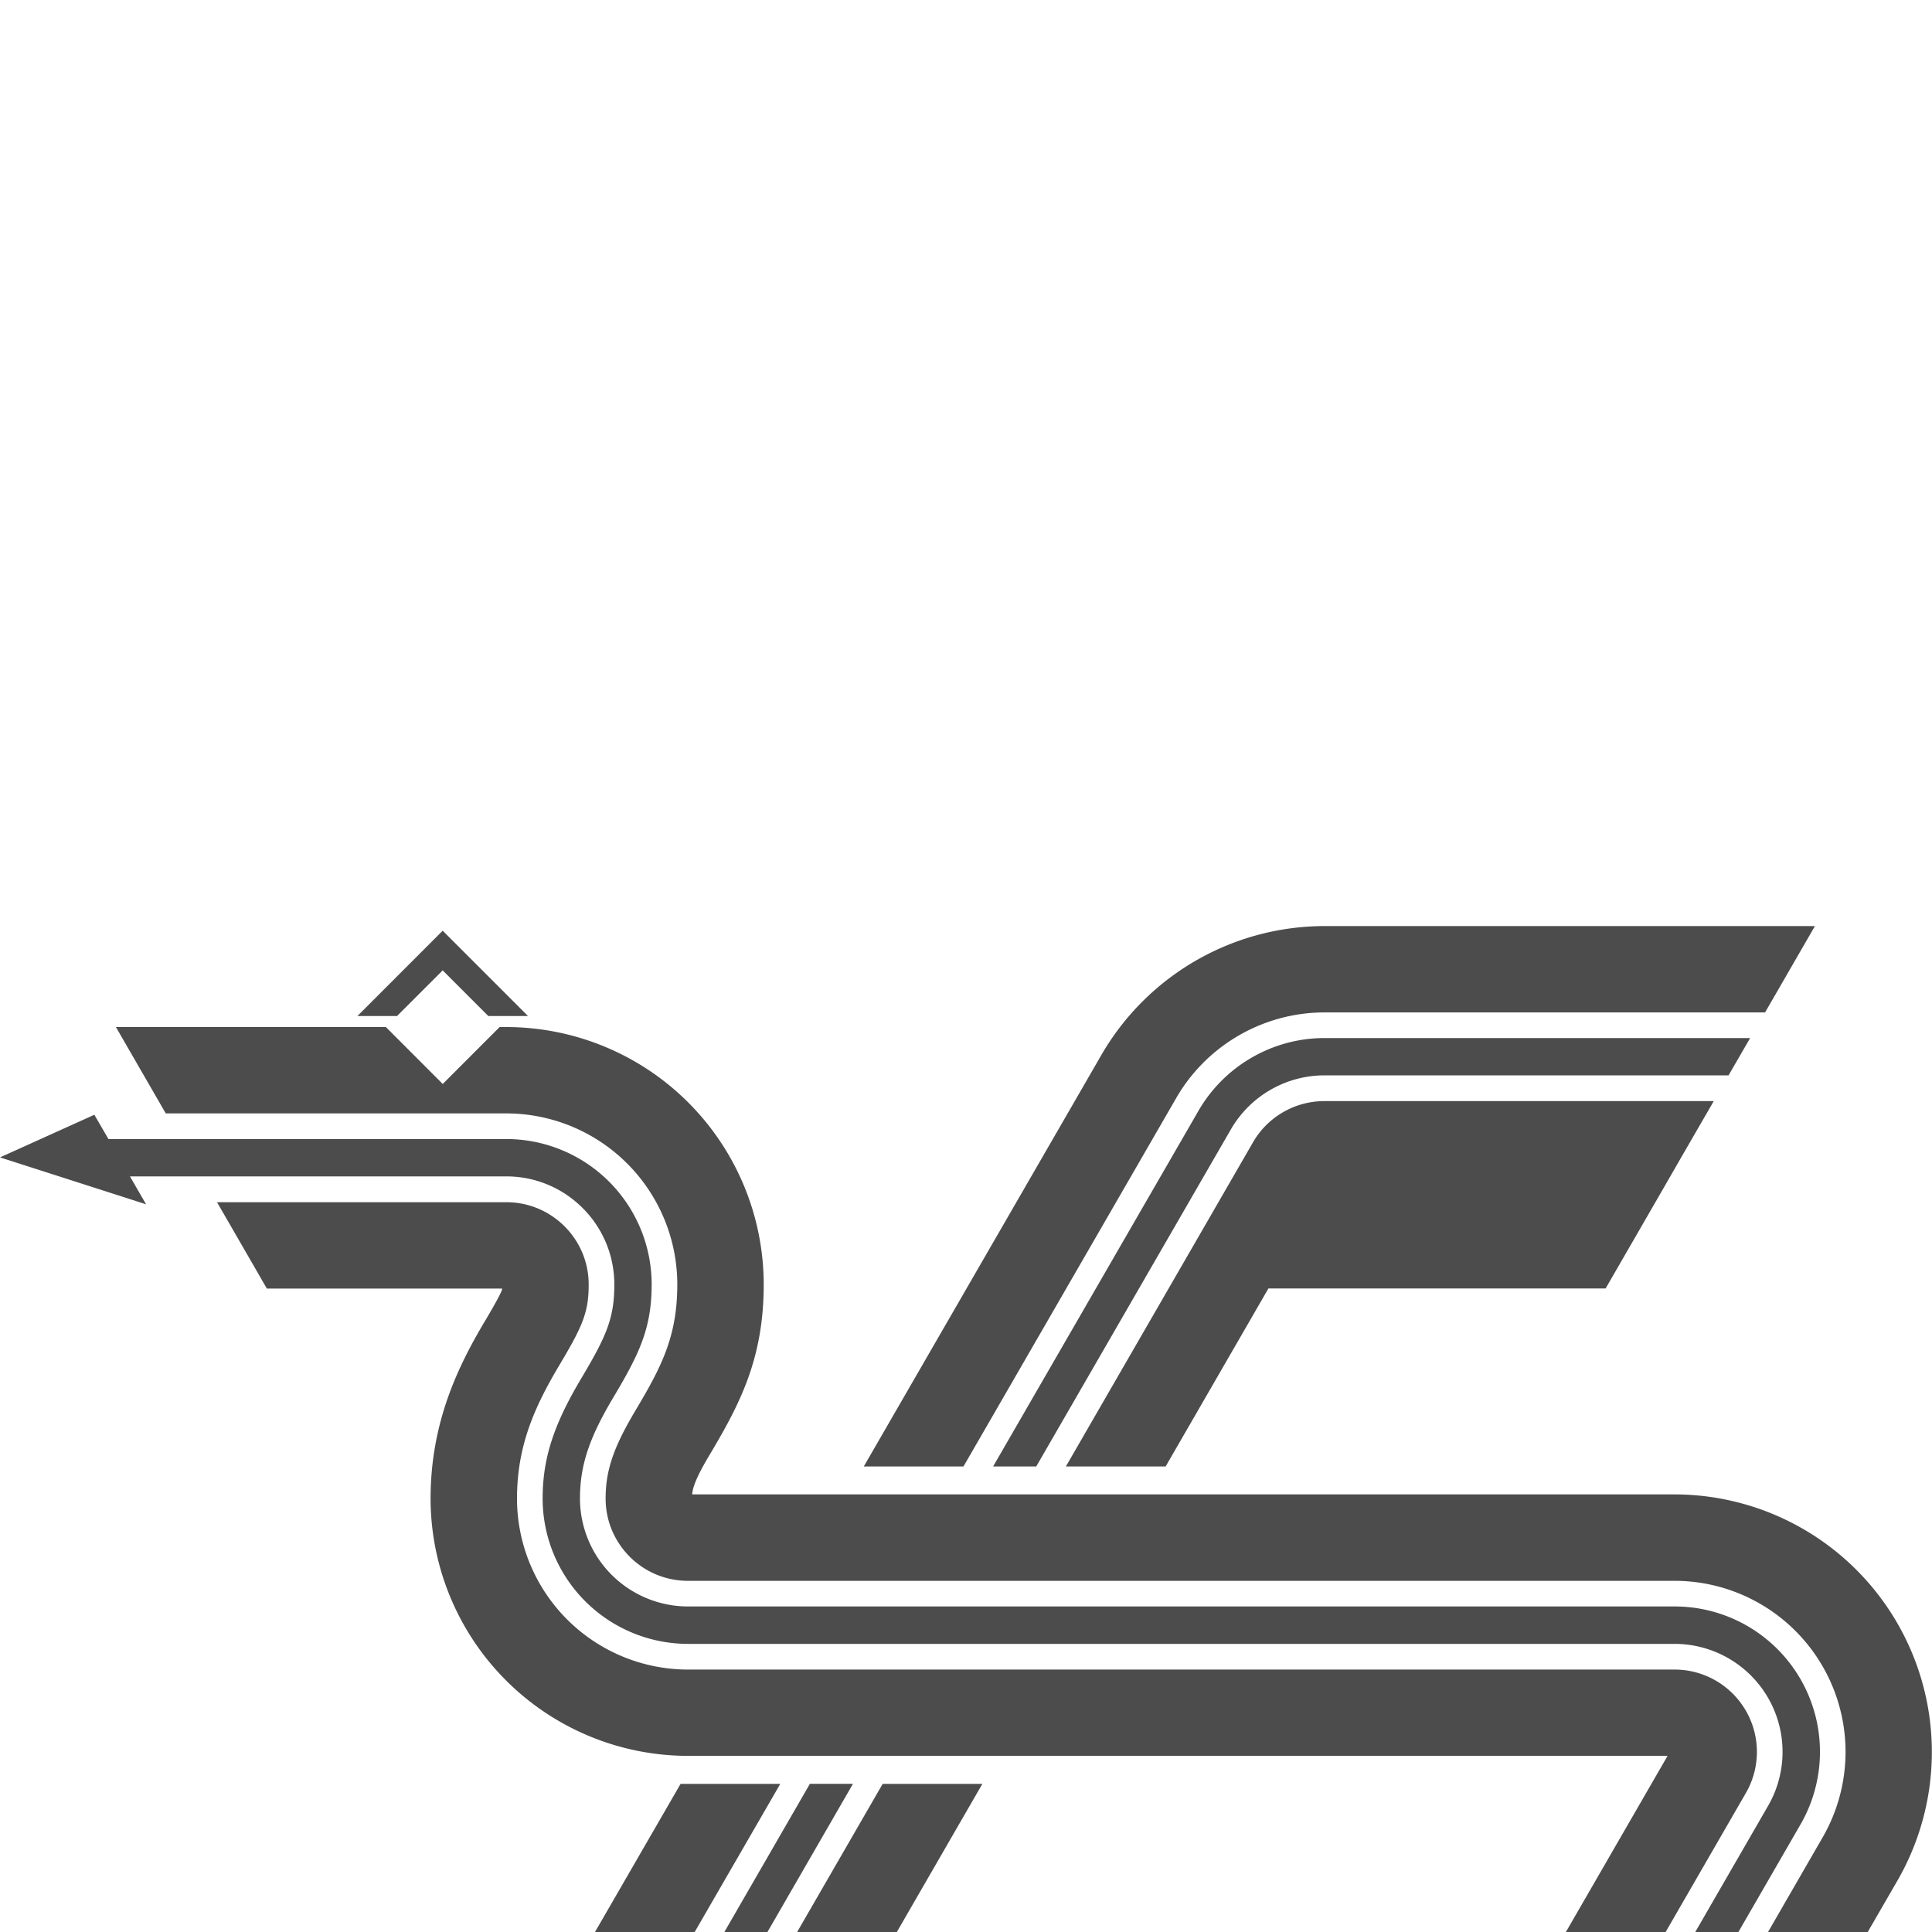<?xml version="1.0" encoding="UTF-8" standalone="no"?>
<svg
   xmlns:dc="http://purl.org/dc/elements/1.1/"
   xmlns:cc="http://creativecommons.org/ns#"
   xmlns:rdf="http://www.w3.org/1999/02/22-rdf-syntax-ns#"
   xmlns:svg="http://www.w3.org/2000/svg"
   xmlns="http://www.w3.org/2000/svg"
   xmlns:sodipodi="http://sodipodi.sourceforge.net/DTD/sodipodi-0.dtd"
   xmlns:inkscape="http://www.inkscape.org/namespaces/inkscape"
   viewBox="0 0 30 30"
   version="1.1"
   id="svg4"
   sodipodi:docname="icon_empty.svg"
   inkscape:version="0.92.4 5da689c313, 2019-01-14">
  <defs
     id="defs8" />
  <sodipodi:namedview
     pagecolor="#ffffff"
     bordercolor="#666666"
     borderopacity="1"
     objecttolerance="10"
     gridtolerance="10"
     guidetolerance="10"
     inkscape:pageopacity="0"
     inkscape:pageshadow="2"
     inkscape:window-width="471"
     inkscape:window-height="442"
     id="namedview6"
     showgrid="false"
     inkscape:zoom="7.8666667"
     inkscape:cx="15"
     inkscape:cy="15"
     inkscape:window-x="0"
     inkscape:window-y="0"
     inkscape:window-maximized="0"
     inkscape:current-layer="svg4">
    <inkscape:grid
       type="xygrid"
       id="grid12" />
  </sodipodi:namedview>
  <path
     d="M14.961 22.771h-1.548l3.686-6.384a4.008 4.008 0 013.466-2.007h7.617l-.774 1.341h-6.843c-.949 0-1.832.512-2.304 1.335l-3.3 5.715zm4.148-5.227a1.68 1.68 0 011.455-.846h6.277l.335-.579h-6.612c-.807 0-1.557.436-1.958 1.136l-3.185 5.516h.67l3.018-5.227zm.587 2.463h5.236l.905-1.568.275-.478.499-.863h-6.048c-.457 0-.882.246-1.109.644l-2.903 5.029H18.1l1.596-2.764zm-11.899 0l-.001.016c-.012.041-.069.16-.266.491-.417.7-.844 1.575-.844 2.756a4 4 0 003.995 3.995h15.213L24.315 30h1.549l1.24-2.148a1.278 1.278 0 00-1.099-1.927H10.682a2.657 2.657 0 01-2.654-2.654c0-.805.262-1.409.655-2.068.366-.614.458-.826.458-1.258 0-.704-.573-1.277-1.277-1.277H3.37l.774 1.341h3.653zm18.208 4.938H10.682a1.678 1.678 0 01-1.676-1.676c0-.511.14-.936.517-1.568.405-.68.596-1.074.596-1.759a2.258 2.258 0 00-2.255-2.255h-6.18l-.219-.377L0 17.972l2.268.728-.25-.433h5.845c.924 0 1.676.752 1.676 1.676 0 .521-.116.794-.514 1.462-.431.723-.599 1.246-.599 1.865a2.259 2.259 0 002.255 2.256h15.323a1.677 1.677 0 011.441 2.532L26.324 30h.67l.952-1.649a2.257 2.257 0 00-1.941-3.406zM12.116 27.7h-1.548L9.239 30h1.548l1.329-2.3zm-.199 2.3l1.328-2.301h-.669L11.248 30h.669zm3.337-2.3h-1.548L12.378 30h1.548l1.328-2.3zm10.751-4.495H10.748c.008-.098.05-.245.27-.613.477-.8.841-1.503.841-2.649a4 4 0 00-3.996-3.995h-.105l-.883.884-.883-.884H1.8l.774 1.341h5.289a2.657 2.657 0 012.654 2.654c0 .811-.246 1.282-.652 1.963-.34.571-.461.928-.461 1.364 0 .704.573 1.277 1.277 1.277h15.323a2.656 2.656 0 012.286 4.004L27.454 30h1.548l.447-.773a4 4 0 00-3.444-6.022zM8.199 15.777l-1.325-1.325-1.324 1.325h.615l.709-.709.709.709h.616z"
     fill="#4c4c4c"
     id="path2" />
</svg>
